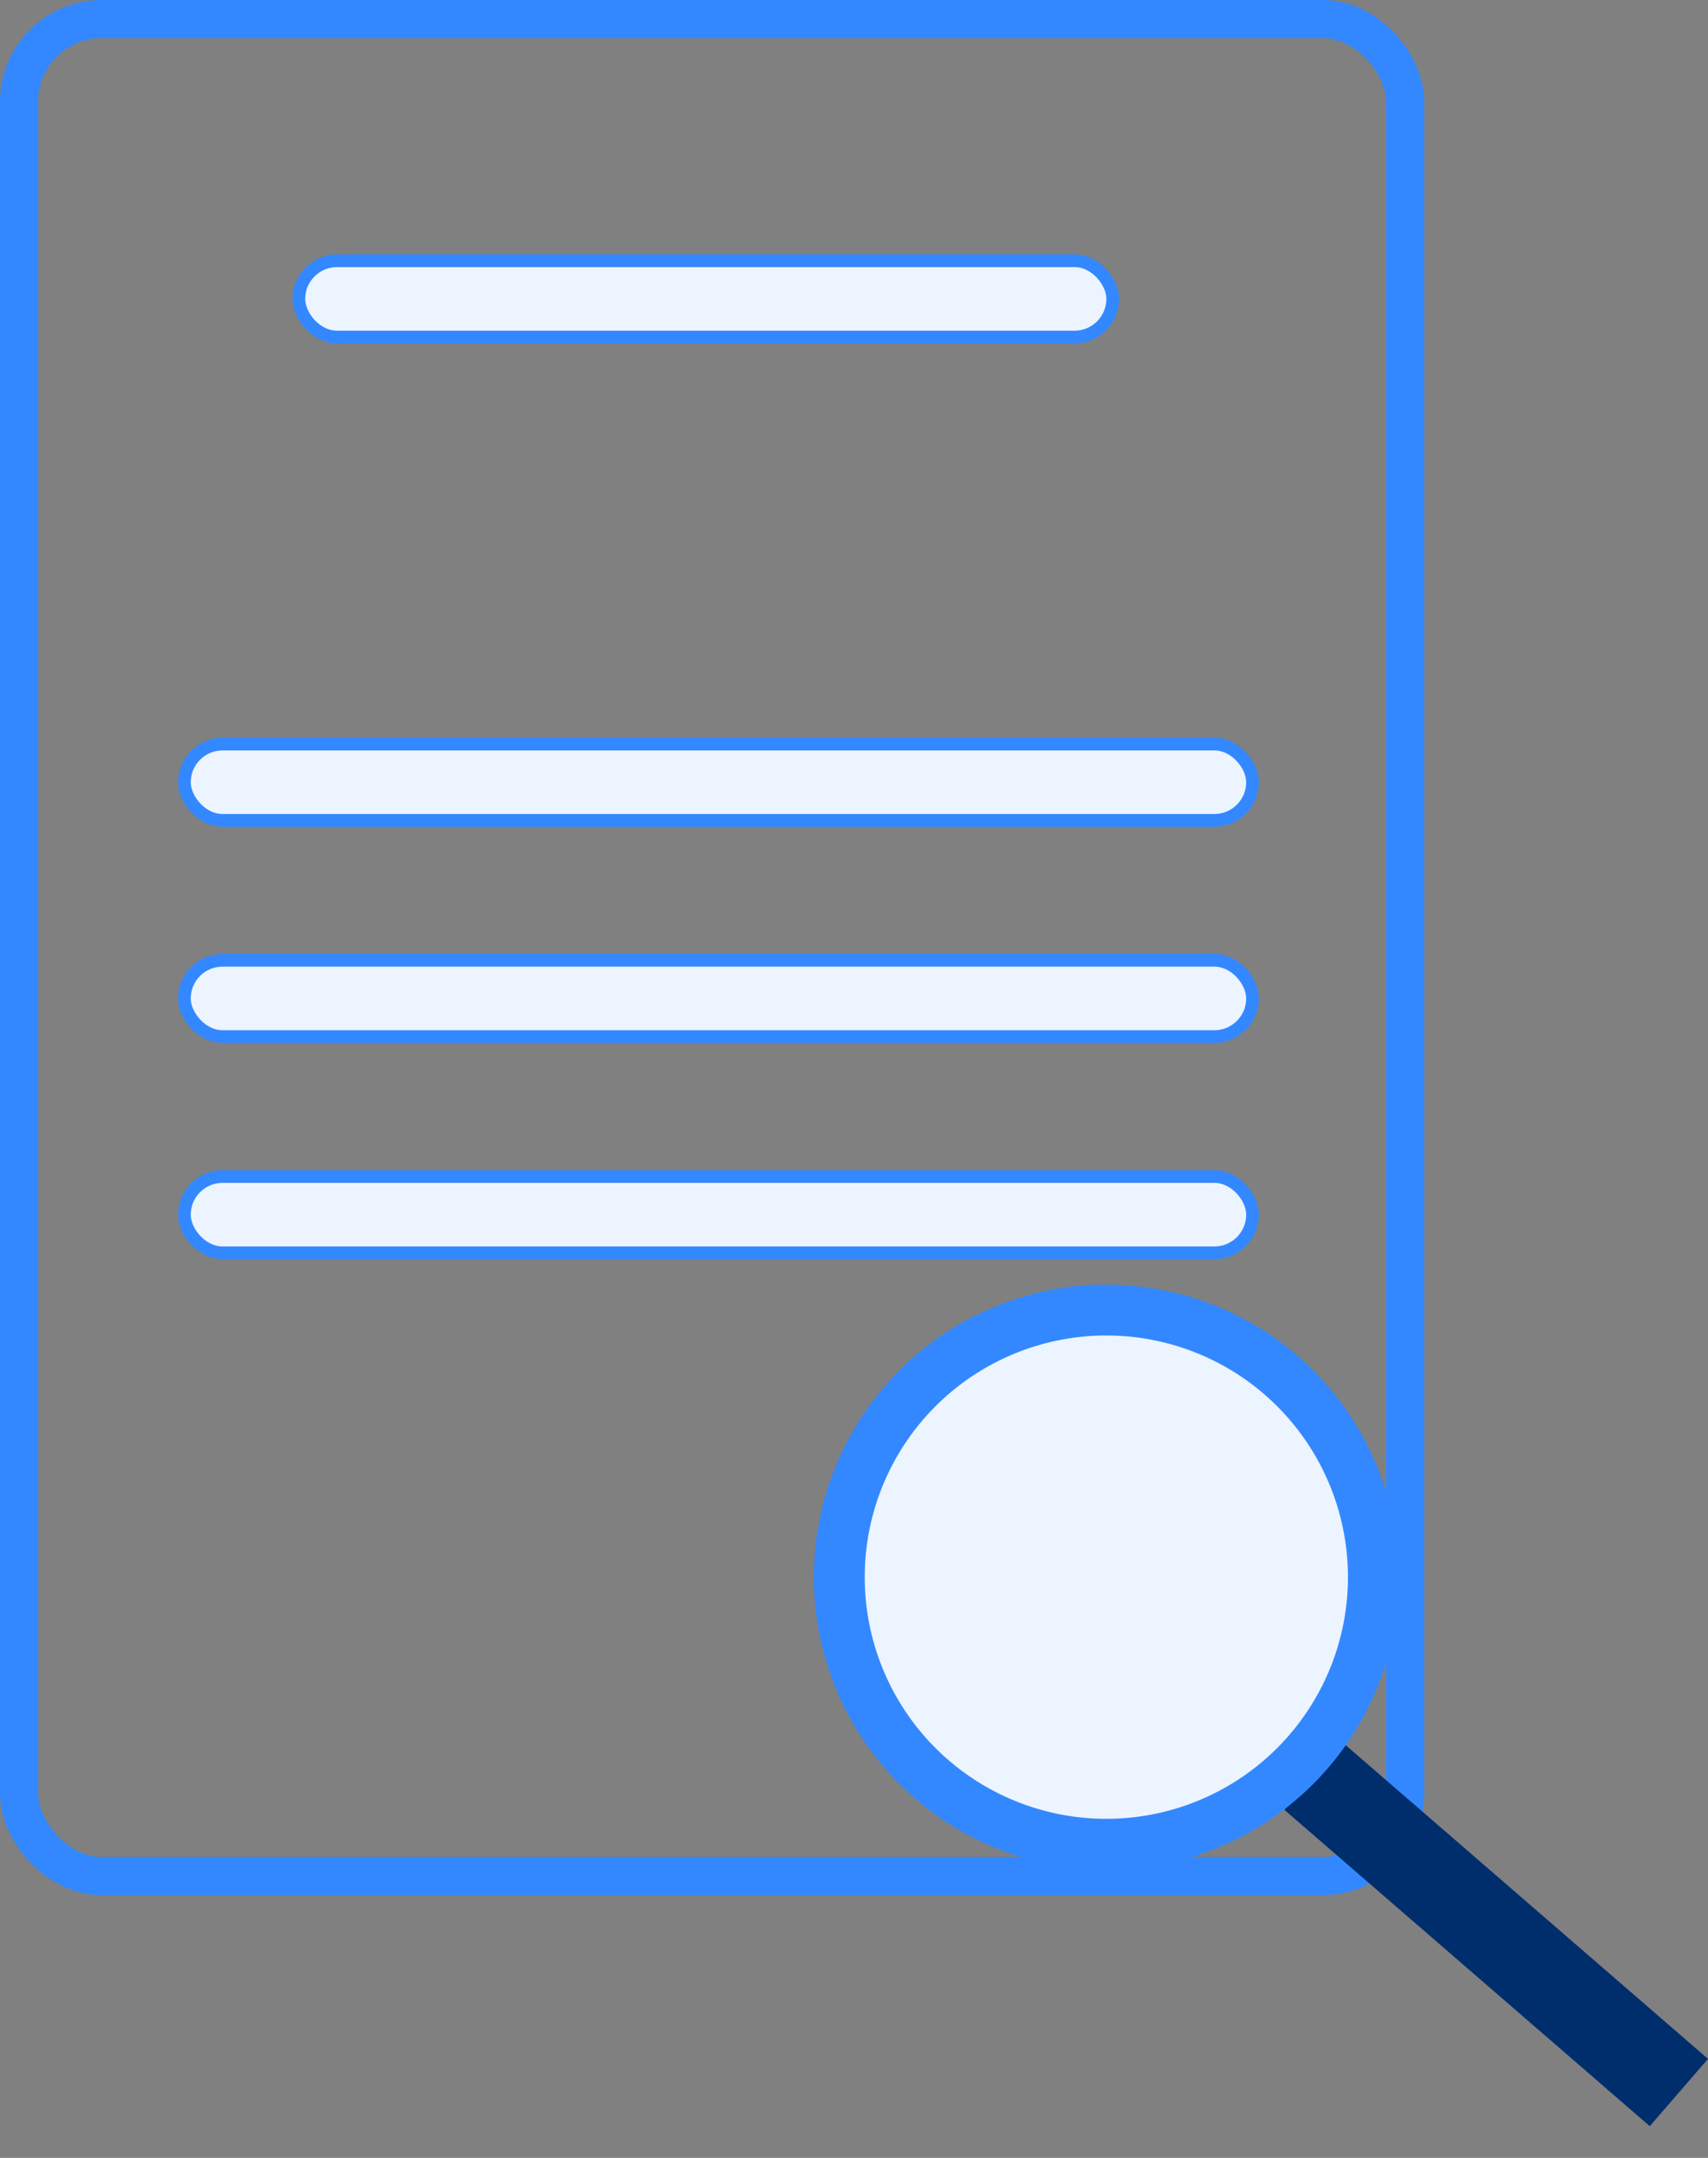 <svg xmlns="http://www.w3.org/2000/svg" fill="none" viewBox="0 0 38 48" class="design-iconfont">
  <rect x="0" y="0" width="38" height="48" fill="#808080" stroke="none"/>
  <rect x=".424" y=".424" width="30.838" height="41.306" rx="1.839" stroke="#38F" stroke-width=".849"/>
  <rect x="6.649" y="5.8" width="18.107" height="1.697" rx=".849" fill="#ECF4FF" stroke="#38F" stroke-width=".283"/>
  <rect x="4.102" y="16.551" width="23.765" height="1.697" rx=".849" fill="#ECF4FF" stroke="#38F" stroke-width=".283"/>
  <rect x="4.102" y="21.36" width="23.765" height="1.697" rx=".849" fill="#ECF4FF" stroke="#38F" stroke-width=".283"/>
  <path transform="rotate(40.88 29.871 38.76)" fill="#002E6D" d="M29.871 38.76H40.623V40.74H29.871z"/>
  <rect x="4.102" y="26.17" width="23.765" height="1.697" rx=".849" fill="#ECF4FF" stroke="#38F" stroke-width=".283"/>
  <path fill="#ECF4FF" stroke="#38F" stroke-width="1.132" d="M24.614 29.14A5.941 5.941 0 1 0 24.614 41.023A5.941 5.941 0 1 0 24.614 29.14Z"/>
</svg>
